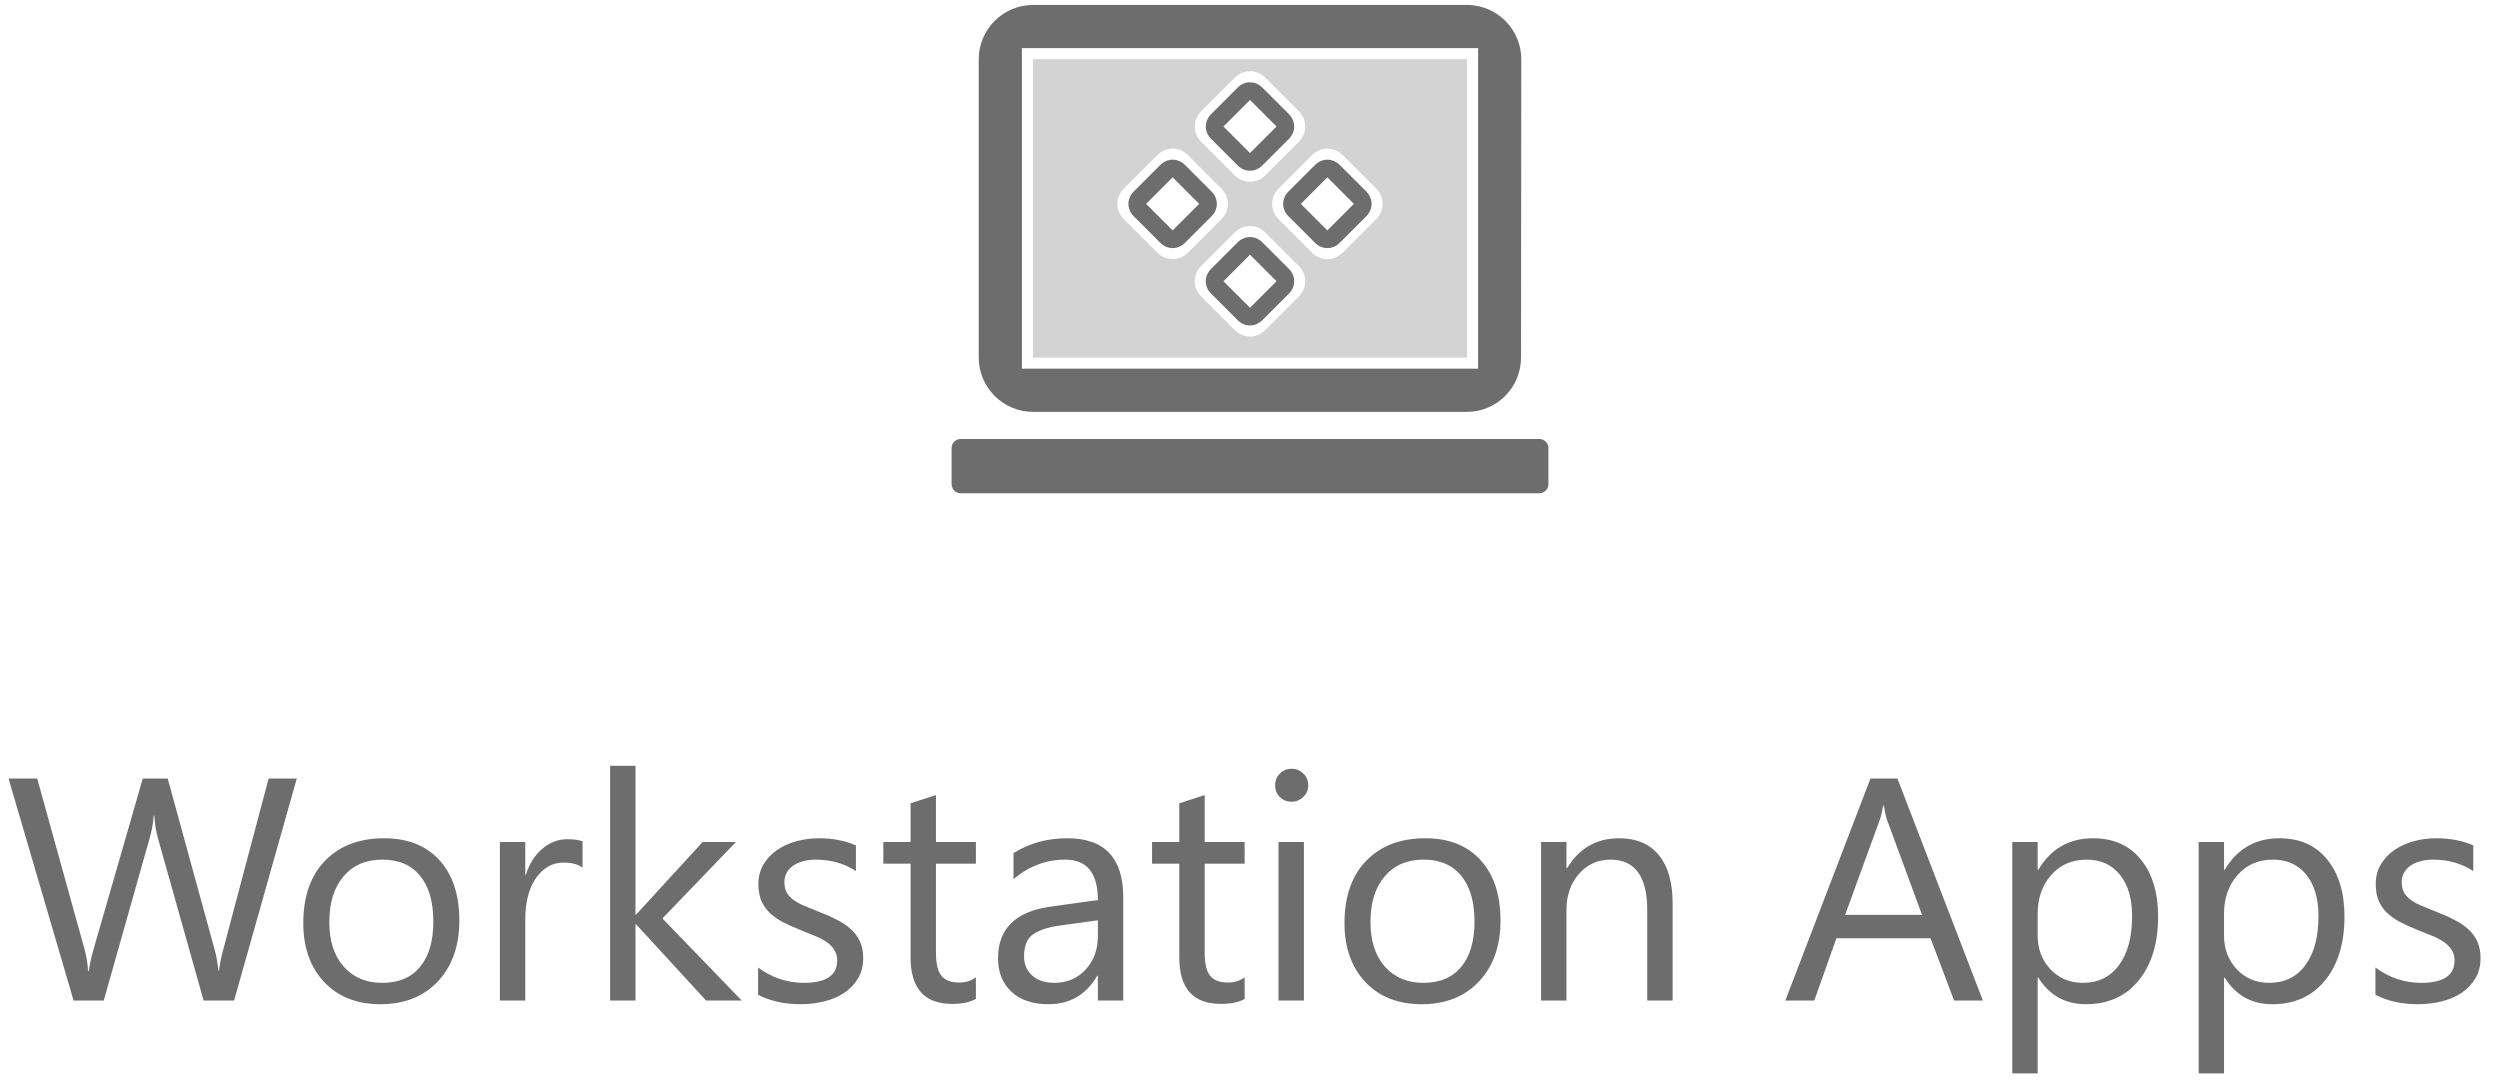 <svg width="276" height="120" viewBox="0 0 276 120" fill="none" xmlns="http://www.w3.org/2000/svg">
<path d="M114.041 45.47H161.96C165.254 45.47 167.92 42.774 167.92 39.48L167.95 6.535C167.95 3.241 165.254 0.545 161.96 0.545H114.041C110.746 0.545 108.051 3.241 108.051 6.535V39.48C108.051 42.774 110.746 45.47 114.041 45.47ZM112.82 5.315H163.18V40.7H112.82V5.315ZM105.056 49.465C105.056 48.912 105.503 48.465 106.056 48.465H169.945C170.497 48.465 170.945 48.912 170.945 49.465V53.455C170.945 54.007 170.497 54.455 169.945 54.455H106.056C105.503 54.455 105.056 54.007 105.056 53.455V49.465Z" fill="#6D6D6D"/>
<path fill-rule="evenodd" clip-rule="evenodd" d="M129.459 27.389C128.971 27.389 128.483 27.194 128.092 26.803L125.164 23.875C124.774 23.485 124.578 22.996 124.578 22.508C124.578 22.02 124.774 21.532 125.164 21.142L128.092 18.213C128.483 17.823 128.971 17.628 129.459 17.628C129.947 17.628 130.435 17.823 130.826 18.213L133.754 21.142C134.144 21.532 134.339 22.02 134.339 22.508C134.339 22.996 134.144 23.485 133.754 23.875L130.826 26.803C130.435 27.194 129.947 27.389 129.459 27.389ZM129.459 19.58L126.531 22.508L129.459 25.437L132.387 22.508L129.459 19.58Z" fill="#6D6D6D"/>
<path fill-rule="evenodd" clip-rule="evenodd" d="M138 18.848C137.512 18.848 137.024 18.653 136.633 18.262L133.705 15.334C133.315 14.943 133.119 14.455 133.119 13.967C133.119 13.479 133.315 12.991 133.705 12.601L136.633 9.672C137.024 9.282 137.512 9.087 138 9.087C138.488 9.087 138.976 9.282 139.367 9.672L142.295 12.601C142.685 12.991 142.88 13.479 142.88 13.967C142.88 14.455 142.685 14.943 142.295 15.334L139.367 18.262C138.976 18.653 138.488 18.848 138 18.848ZM138 11.039L135.072 13.967L138 16.896L140.928 13.967L138 11.039Z" fill="#6D6D6D"/>
<path fill-rule="evenodd" clip-rule="evenodd" d="M146.541 27.389C146.053 27.389 145.565 27.194 145.174 26.803L142.246 23.875C141.856 23.485 141.66 22.996 141.66 22.508C141.66 22.02 141.856 21.532 142.246 21.142L145.174 18.213C145.565 17.823 146.053 17.628 146.541 17.628C147.029 17.628 147.517 17.823 147.908 18.213L150.836 21.142C151.226 21.532 151.422 22.02 151.422 22.508C151.422 22.996 151.226 23.485 150.836 23.875L147.908 26.803C147.517 27.194 147.029 27.389 146.541 27.389ZM146.541 19.58L143.613 22.508L146.541 25.437L149.469 22.508L146.541 19.58Z" fill="#6D6D6D"/>
<path fill-rule="evenodd" clip-rule="evenodd" d="M138 35.93C137.512 35.93 137.024 35.735 136.633 35.344L133.705 32.416C133.315 32.026 133.119 31.538 133.119 31.05C133.119 30.561 133.315 30.073 133.705 29.683L136.633 26.755C137.024 26.364 137.512 26.169 138 26.169C138.488 26.169 138.976 26.364 139.367 26.755L142.295 29.683C142.685 30.073 142.88 30.561 142.88 31.05C142.88 31.538 142.685 32.026 142.295 32.416L139.367 35.344C138.976 35.735 138.488 35.93 138 35.93ZM138 28.121L135.072 31.05L138 33.978L140.928 31.05L138 28.121Z" fill="#6D6D6D"/>
<path opacity="0.3" fill-rule="evenodd" clip-rule="evenodd" d="M161.96 6.535H114.041V39.48H161.96V6.535ZM129.459 28.609C128.849 28.609 128.239 28.365 127.751 27.877L124.091 24.217C123.603 23.729 123.358 23.119 123.358 22.508C123.358 21.898 123.603 21.288 124.091 20.8L127.751 17.14C128.239 16.652 128.849 16.408 129.459 16.408C130.069 16.408 130.679 16.652 131.168 17.14L134.828 20.8C135.316 21.288 135.56 21.898 135.56 22.508C135.56 23.119 135.316 23.729 134.828 24.217L131.168 27.877C130.679 28.365 130.069 28.609 129.459 28.609ZM136.292 19.336C136.781 19.824 137.391 20.068 138.001 20.068C138.61 20.068 139.22 19.824 139.709 19.336L143.369 15.675C143.857 15.187 144.101 14.577 144.101 13.967C144.101 13.357 143.857 12.747 143.369 12.259L139.709 8.599C139.22 8.11 138.61 7.866 138.001 7.866C137.391 7.866 136.781 8.11 136.292 8.599L132.632 12.259C132.144 12.747 131.9 13.357 131.9 13.967C131.9 14.577 132.144 15.187 132.632 15.675L136.292 19.336ZM146.542 28.609C145.932 28.609 145.322 28.365 144.833 27.877L141.173 24.217C140.685 23.729 140.441 23.119 140.441 22.508C140.441 21.898 140.685 21.288 141.173 20.8L144.833 17.14C145.322 16.652 145.932 16.408 146.542 16.408C147.152 16.408 147.762 16.652 148.25 17.14L151.91 20.8C152.398 21.288 152.643 21.898 152.643 22.508C152.643 23.119 152.398 23.729 151.91 24.217L148.25 27.877C147.762 28.365 147.152 28.609 146.542 28.609ZM136.292 36.418C136.781 36.906 137.391 37.15 138.001 37.15C138.61 37.15 139.22 36.906 139.709 36.418L143.369 32.758C143.857 32.27 144.101 31.66 144.101 31.05C144.101 30.439 143.857 29.829 143.369 29.341L139.709 25.681C139.22 25.193 138.61 24.949 138.001 24.949C137.391 24.949 136.781 25.193 136.292 25.681L132.632 29.341C132.144 29.829 131.9 30.439 131.9 31.05C131.9 31.66 132.144 32.27 132.632 32.758L136.292 36.418Z" fill="#6D6D6D"/>
<path d="M32.766 85.948L25.844 110.455H22.477L17.436 92.544C17.22 91.781 17.088 90.949 17.043 90.049H16.975C16.906 90.892 16.758 91.713 16.53 92.51L11.455 110.455H8.122L0.944 85.948H4.106L9.318 104.747C9.535 105.533 9.672 106.353 9.729 107.208H9.814C9.871 106.604 10.047 105.783 10.344 104.747L15.761 85.948H18.513L23.708 104.883C23.89 105.533 24.027 106.296 24.118 107.173H24.186C24.232 106.581 24.386 105.795 24.648 104.815L29.655 85.948H32.766ZM41.994 110.865C39.408 110.865 37.34 110.05 35.791 108.421C34.252 106.78 33.483 104.61 33.483 101.91C33.483 98.97 34.287 96.674 35.893 95.022C37.499 93.371 39.67 92.544 42.404 92.544C45.013 92.544 47.047 93.348 48.505 94.954C49.975 96.561 50.71 98.788 50.71 101.636C50.71 104.428 49.918 106.666 48.334 108.353C46.762 110.027 44.649 110.865 41.994 110.865ZM42.199 94.903C40.399 94.903 38.975 95.518 37.927 96.749C36.879 97.968 36.355 99.654 36.355 101.807C36.355 103.881 36.884 105.516 37.944 106.712C39.003 107.908 40.422 108.506 42.199 108.506C44.011 108.506 45.401 107.92 46.369 106.746C47.349 105.573 47.839 103.904 47.839 101.739C47.839 99.551 47.349 97.865 46.369 96.68C45.401 95.495 44.011 94.903 42.199 94.903ZM64.314 95.791C63.824 95.416 63.117 95.228 62.194 95.228C60.998 95.228 59.995 95.791 59.187 96.919C58.389 98.047 57.99 99.585 57.99 101.534V110.455H55.188V92.955H57.99V96.561H58.059C58.457 95.33 59.067 94.373 59.887 93.689C60.708 92.995 61.625 92.647 62.639 92.647C63.368 92.647 63.926 92.727 64.314 92.886V95.791ZM81.882 110.455H77.951L70.227 102.046H70.158V110.455H67.356V84.546H70.158V100.97H70.227L77.575 92.955H81.249L73.132 101.397L81.882 110.455ZM83.693 109.822V106.814C85.22 107.942 86.901 108.506 88.735 108.506C91.196 108.506 92.426 107.686 92.426 106.045C92.426 105.578 92.318 105.185 92.102 104.866C91.897 104.536 91.612 104.245 91.247 103.995C90.894 103.744 90.472 103.522 89.982 103.328C89.504 103.123 88.986 102.912 88.427 102.696C87.653 102.388 86.969 102.081 86.376 101.773C85.795 101.454 85.305 101.101 84.907 100.713C84.519 100.315 84.223 99.865 84.018 99.363C83.824 98.862 83.728 98.275 83.728 97.603C83.728 96.783 83.915 96.059 84.291 95.433C84.668 94.795 85.169 94.265 85.795 93.843C86.422 93.41 87.134 93.086 87.932 92.869C88.741 92.653 89.572 92.544 90.427 92.544C91.942 92.544 93.298 92.806 94.494 93.331V96.168C93.207 95.324 91.726 94.903 90.051 94.903C89.527 94.903 89.054 94.966 88.632 95.091C88.211 95.205 87.846 95.37 87.539 95.587C87.242 95.803 87.009 96.065 86.838 96.373C86.678 96.669 86.599 96.999 86.599 97.364C86.599 97.82 86.678 98.201 86.838 98.509C87.009 98.816 87.254 99.09 87.573 99.329C87.892 99.568 88.279 99.785 88.735 99.978C89.191 100.172 89.709 100.383 90.29 100.611C91.065 100.907 91.76 101.215 92.375 101.534C92.99 101.841 93.514 102.195 93.947 102.593C94.38 102.981 94.711 103.431 94.939 103.943C95.178 104.456 95.297 105.066 95.297 105.772C95.297 106.638 95.104 107.39 94.716 108.028C94.34 108.666 93.833 109.196 93.195 109.617C92.557 110.039 91.822 110.352 90.991 110.557C90.159 110.762 89.287 110.865 88.376 110.865C86.576 110.865 85.015 110.517 83.693 109.822ZM107.739 110.284C107.078 110.648 106.206 110.831 105.124 110.831C102.059 110.831 100.527 109.122 100.527 105.704V95.347H97.519V92.955H100.527V88.682L103.33 87.776V92.955H107.739V95.347H103.33V105.208C103.33 106.382 103.529 107.219 103.928 107.72C104.326 108.222 104.987 108.472 105.91 108.472C106.617 108.472 107.226 108.279 107.739 107.891V110.284ZM124.008 110.455H121.206V107.72H121.137C119.918 109.817 118.124 110.865 115.754 110.865C114.011 110.865 112.644 110.403 111.652 109.48C110.673 108.558 110.183 107.333 110.183 105.806C110.183 102.536 112.108 100.634 115.959 100.098L121.206 99.363C121.206 96.39 120.004 94.903 117.6 94.903C115.492 94.903 113.589 95.621 111.892 97.056V94.185C113.612 93.091 115.594 92.544 117.839 92.544C121.952 92.544 124.008 94.721 124.008 99.073V110.455ZM121.206 101.602L116.984 102.183C115.686 102.365 114.706 102.69 114.045 103.157C113.384 103.613 113.054 104.428 113.054 105.601C113.054 106.456 113.356 107.156 113.959 107.703C114.575 108.239 115.389 108.506 116.403 108.506C117.793 108.506 118.938 108.022 119.838 107.054C120.75 106.074 121.206 104.838 121.206 103.345V101.602ZM137.407 110.284C136.746 110.648 135.874 110.831 134.792 110.831C131.727 110.831 130.195 109.122 130.195 105.704V95.347H127.187V92.955H130.195V88.682L132.998 87.776V92.955H137.407V95.347H132.998V105.208C132.998 106.382 133.197 107.219 133.596 107.72C133.994 108.222 134.655 108.472 135.578 108.472C136.285 108.472 136.894 108.279 137.407 107.891V110.284ZM142.585 88.511C142.084 88.511 141.656 88.34 141.303 87.999C140.95 87.657 140.773 87.224 140.773 86.7C140.773 86.176 140.95 85.743 141.303 85.401C141.656 85.048 142.084 84.871 142.585 84.871C143.098 84.871 143.531 85.048 143.884 85.401C144.248 85.743 144.431 86.176 144.431 86.7C144.431 87.201 144.248 87.628 143.884 87.981C143.531 88.335 143.098 88.511 142.585 88.511ZM143.952 110.455H141.149V92.955H143.952V110.455ZM156.94 110.865C154.354 110.865 152.286 110.05 150.737 108.421C149.199 106.78 148.43 104.61 148.43 101.91C148.43 98.97 149.233 96.674 150.839 95.022C152.446 93.371 154.616 92.544 157.351 92.544C159.96 92.544 161.993 93.348 163.452 94.954C164.921 96.561 165.656 98.788 165.656 101.636C165.656 104.428 164.864 106.666 163.281 108.353C161.708 110.027 159.595 110.865 156.94 110.865ZM157.146 94.903C155.345 94.903 153.921 95.518 152.873 96.749C151.825 97.968 151.301 99.654 151.301 101.807C151.301 103.881 151.831 105.516 152.89 106.712C153.95 107.908 155.368 108.506 157.146 108.506C158.957 108.506 160.347 107.92 161.315 106.746C162.295 105.573 162.785 103.904 162.785 101.739C162.785 99.551 162.295 97.865 161.315 96.68C160.347 95.495 158.957 94.903 157.146 94.903ZM184.66 110.455H181.857V100.474C181.857 96.76 180.502 94.903 177.79 94.903C176.389 94.903 175.227 95.433 174.304 96.492C173.392 97.54 172.937 98.868 172.937 100.474V110.455H170.134V92.955H172.937V95.86H173.005C174.326 93.65 176.241 92.544 178.747 92.544C180.661 92.544 182.125 93.165 183.139 94.407C184.153 95.638 184.66 97.421 184.66 99.756V110.455ZM218.908 110.455H215.729L213.132 103.585H202.741L200.297 110.455H197.102L206.501 85.948H209.475L218.908 110.455ZM212.192 101.004L208.347 90.562C208.221 90.22 208.096 89.673 207.971 88.921H207.902C207.788 89.616 207.657 90.163 207.509 90.562L203.698 101.004H212.192ZM225.026 107.925H224.958V118.504H222.155V92.955H224.958V96.031H225.026C226.405 93.707 228.422 92.544 231.076 92.544C233.332 92.544 235.092 93.331 236.357 94.903C237.622 96.464 238.254 98.56 238.254 101.192C238.254 104.12 237.542 106.467 236.118 108.233C234.694 109.987 232.745 110.865 230.273 110.865C228.006 110.865 226.257 109.885 225.026 107.925ZM224.958 100.867V103.311C224.958 104.758 225.425 105.988 226.359 107.002C227.305 108.005 228.501 108.506 229.948 108.506C231.646 108.506 232.973 107.857 233.93 106.558C234.899 105.259 235.383 103.453 235.383 101.141C235.383 99.192 234.933 97.666 234.033 96.561C233.133 95.455 231.914 94.903 230.375 94.903C228.746 94.903 227.436 95.472 226.445 96.612C225.454 97.74 224.958 99.158 224.958 100.867ZM245.603 107.925H245.534V118.504H242.731V92.955H245.534V96.031H245.603C246.981 93.707 248.998 92.544 251.652 92.544C253.908 92.544 255.668 93.331 256.933 94.903C258.198 96.464 258.83 98.56 258.83 101.192C258.83 104.12 258.118 106.467 256.694 108.233C255.27 109.987 253.321 110.865 250.849 110.865C248.582 110.865 246.833 109.885 245.603 107.925ZM245.534 100.867V103.311C245.534 104.758 246.001 105.988 246.936 107.002C247.881 108.005 249.077 108.506 250.524 108.506C252.222 108.506 253.549 107.857 254.506 106.558C255.475 105.259 255.959 103.453 255.959 101.141C255.959 99.192 255.509 97.666 254.609 96.561C253.709 95.455 252.49 94.903 250.952 94.903C249.322 94.903 248.012 95.472 247.021 96.612C246.03 97.74 245.534 99.158 245.534 100.867ZM262.248 109.822V106.814C263.775 107.942 265.455 108.506 267.29 108.506C269.75 108.506 270.981 107.686 270.981 106.045C270.981 105.578 270.873 105.185 270.656 104.866C270.451 104.536 270.166 104.245 269.802 103.995C269.449 103.744 269.027 103.522 268.537 103.328C268.059 103.123 267.54 102.912 266.982 102.696C266.207 102.388 265.524 102.081 264.931 101.773C264.35 101.454 263.86 101.101 263.461 100.713C263.074 100.315 262.778 99.865 262.573 99.363C262.379 98.862 262.282 98.275 262.282 97.603C262.282 96.783 262.47 96.059 262.846 95.433C263.222 94.795 263.723 94.265 264.35 93.843C264.977 93.41 265.689 93.086 266.486 92.869C267.295 92.653 268.127 92.544 268.981 92.544C270.497 92.544 271.853 92.806 273.049 93.331V96.168C271.761 95.324 270.28 94.903 268.605 94.903C268.081 94.903 267.609 94.966 267.187 95.091C266.765 95.205 266.401 95.37 266.093 95.587C265.797 95.803 265.563 96.065 265.393 96.373C265.233 96.669 265.153 96.999 265.153 97.364C265.153 97.82 265.233 98.201 265.393 98.509C265.563 98.816 265.808 99.09 266.127 99.329C266.446 99.568 266.834 99.785 267.29 99.978C267.745 100.172 268.264 100.383 268.845 100.611C269.619 100.907 270.314 101.215 270.93 101.534C271.545 101.841 272.069 102.195 272.502 102.593C272.935 102.981 273.265 103.431 273.493 103.943C273.732 104.456 273.852 105.066 273.852 105.772C273.852 106.638 273.658 107.39 273.271 108.028C272.895 108.666 272.388 109.196 271.75 109.617C271.112 110.039 270.377 110.352 269.545 110.557C268.714 110.762 267.842 110.865 266.931 110.865C265.131 110.865 263.57 110.517 262.248 109.822Z" fill="#6D6D6D"/>
</svg>
